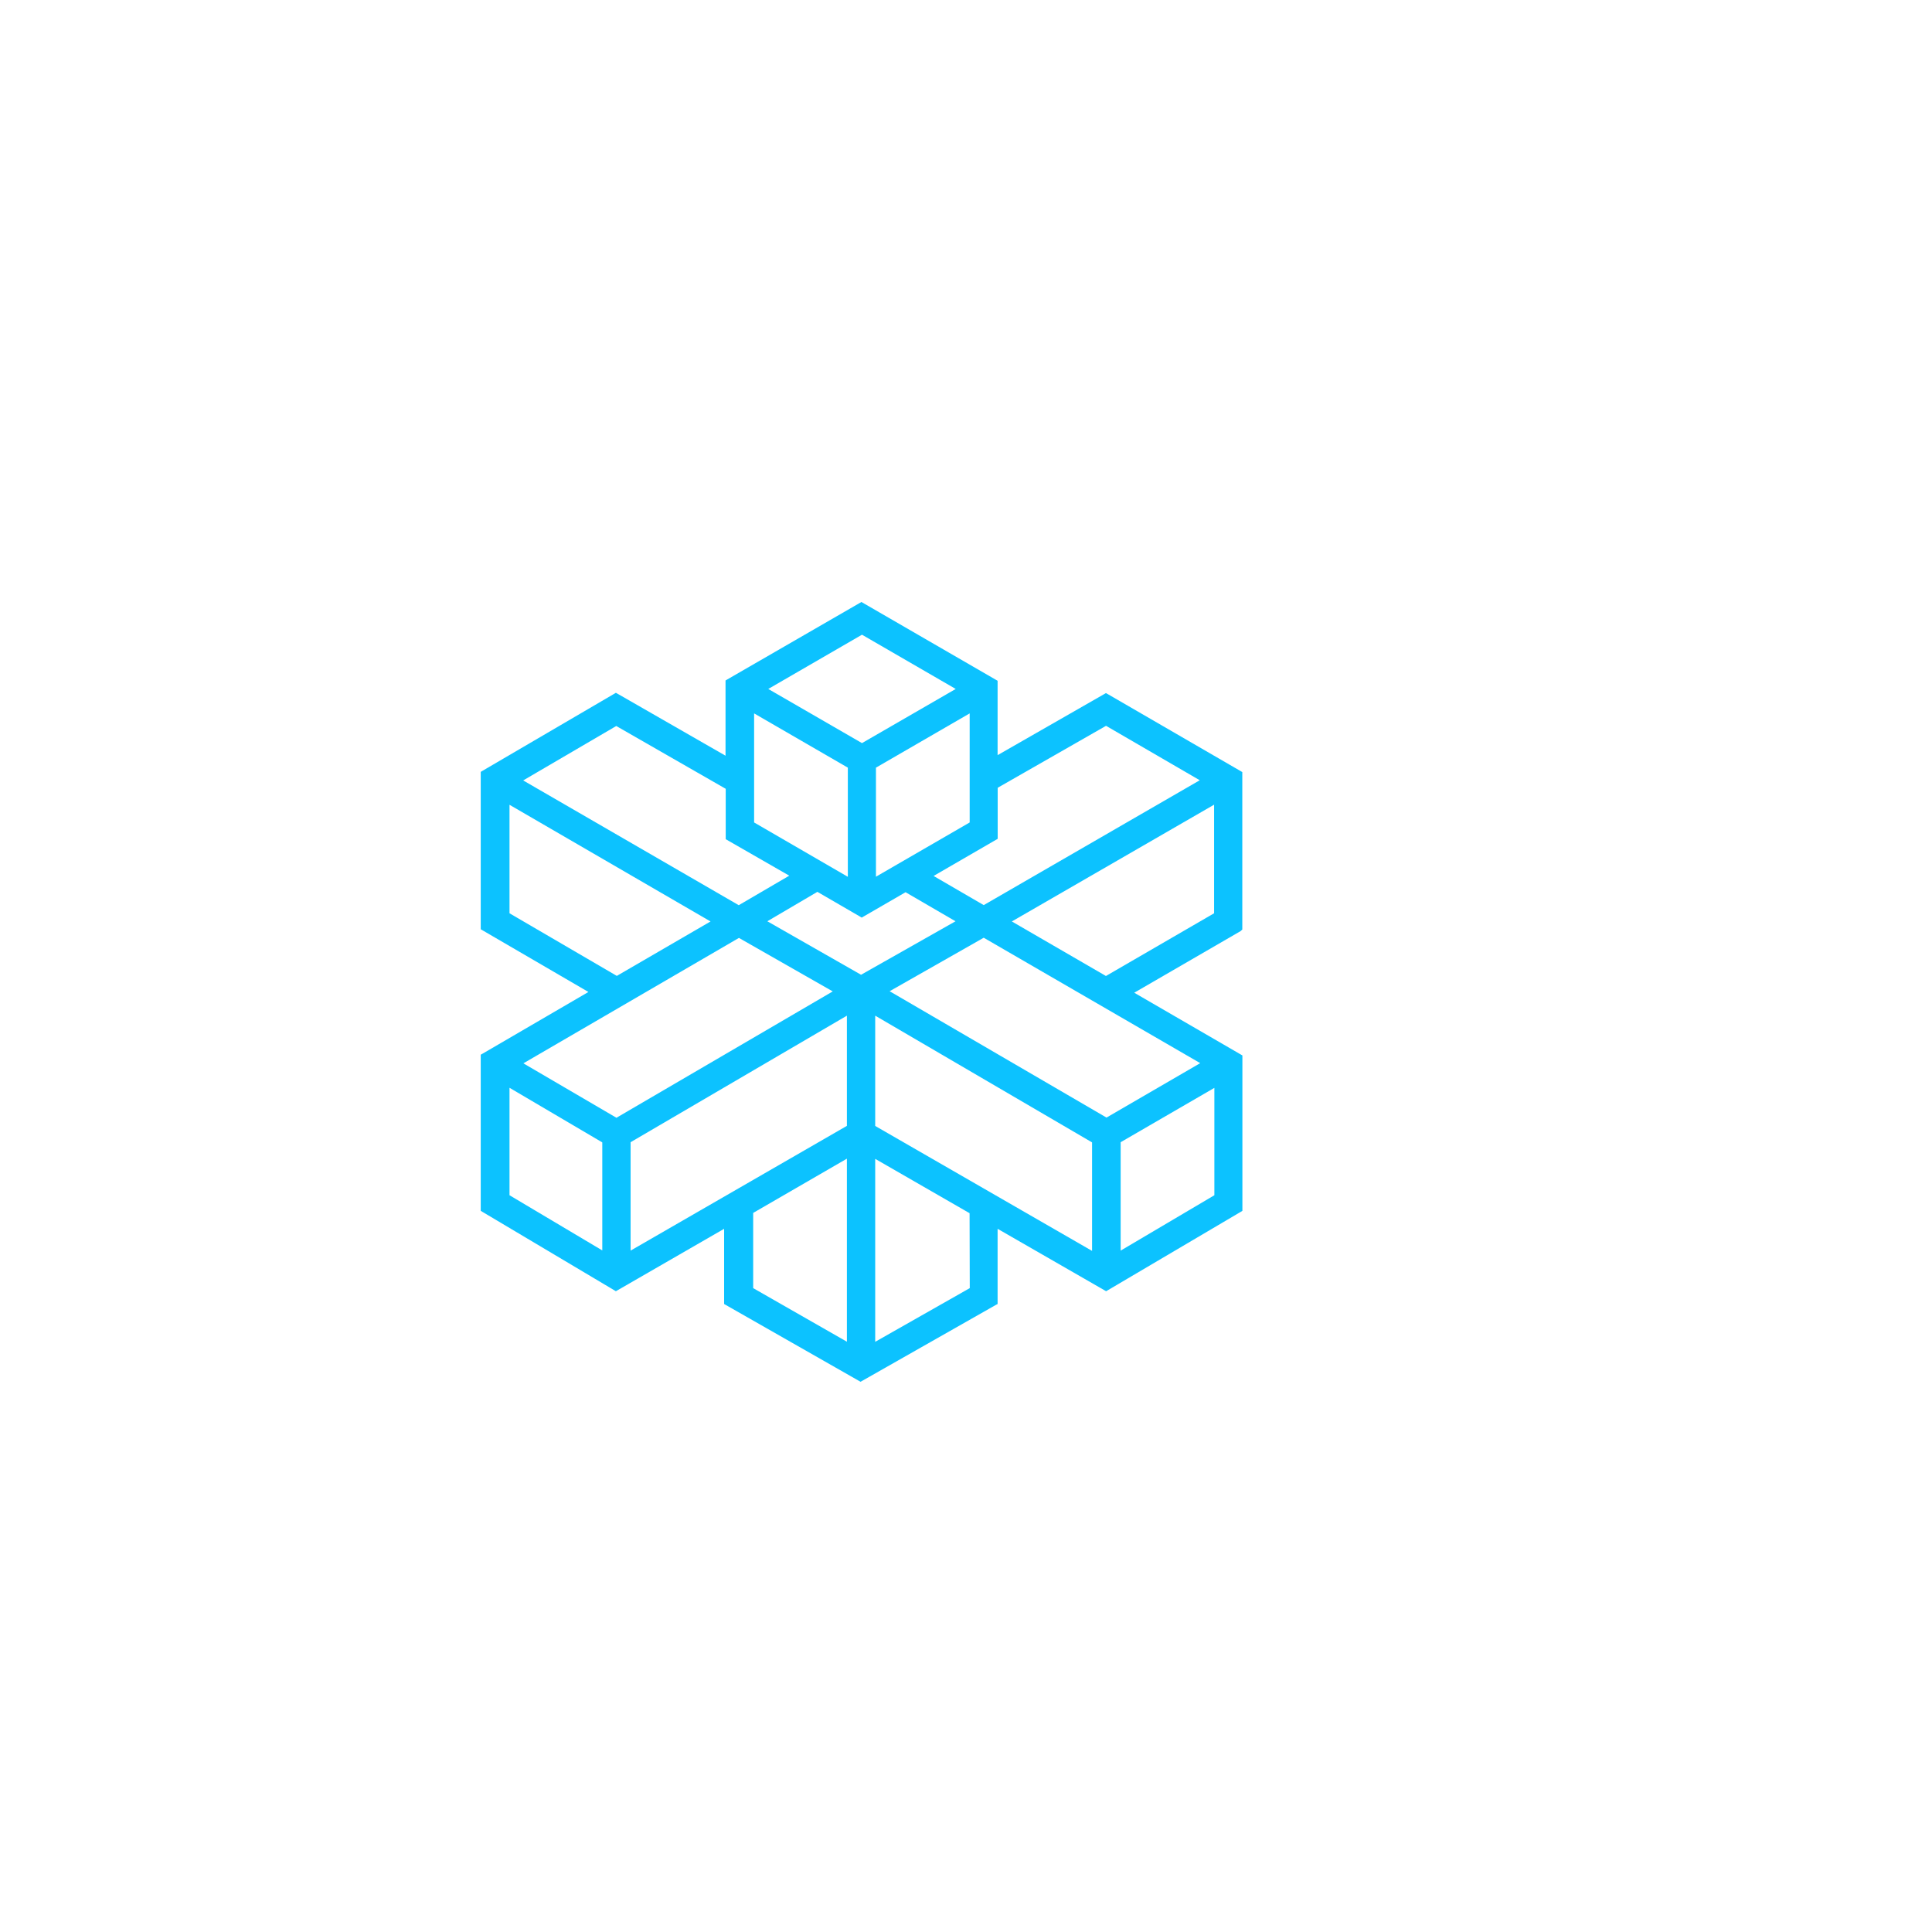 <?xml version="1.0" encoding="UTF-8"?> <svg xmlns="http://www.w3.org/2000/svg" width="591" height="591" viewBox="150 300 1000 591" fill="none"><path d="M793.013 576.631V495.121L723.403 454.779L722.433 454.244L666.356 486.362V447.869L595.872 407.09L526.504 447.139L525.534 447.723V486.654L469.749 454.633L468.778 454.098L399.798 494.44L398.828 495.024V576.485L454.565 608.944L399.798 640.866L398.828 641.402V722.231L467.808 763.254L468.778 763.838L524.806 731.526V770.456L594.465 810.165L595.435 810.7L665.337 770.991L666.356 770.456V731.526L722.53 763.838L792.092 722.815L793.062 722.231V641.791L737.082 609.333L792.092 577.459L793.013 576.631ZM673.729 572.446L778.412 512.007V568.213L722.433 600.671L673.729 572.446ZM659.176 563.979L633.224 548.893L666.404 529.672V503.248L722.481 471.179L770.99 499.355L659.176 563.979ZM659.176 580.865L771.233 645.781L722.723 673.957L610.474 608.554L659.176 580.865ZM540.329 521.204V464.755L588.838 492.834V549.331L540.329 521.204ZM603.391 549.283V492.834L651.9 464.755V521.204L603.391 549.283ZM573.073 557.117L595.048 569.867L596.017 570.451L618.72 557.312L644.575 572.349L595.678 600.038L547.169 572.349L573.073 557.117ZM547.654 452.103L596.163 424.024L644.672 452.103L596.163 480.133L547.654 452.103ZM588.353 621.207V678.24L476.394 742.815V686.707L588.353 621.207ZM413.72 568.213V512.056L517.772 572.446L469.263 600.622L413.72 568.213ZM558.52 548.748L532.373 564.028L420.802 499.452L468.972 471.276L525.631 503.783V529.866L558.52 548.748ZM581.028 608.652L469.069 674.055L420.899 645.879L532.471 580.962L581.028 608.652ZM461.744 686.804V742.718L413.72 714.153V658.531L461.744 686.804ZM588.353 695.223V789.97L539.844 762.232V723.301L588.353 695.223ZM715.253 686.804V742.961L603.003 678.288V621.207L715.253 686.804ZM651.949 762.232L603.003 790.018V695.32L651.852 723.448L651.949 762.232ZM778.557 658.58V714.153L730.048 742.815V686.707L778.557 658.58Z" fill="#0CC2FF"></path></svg> 